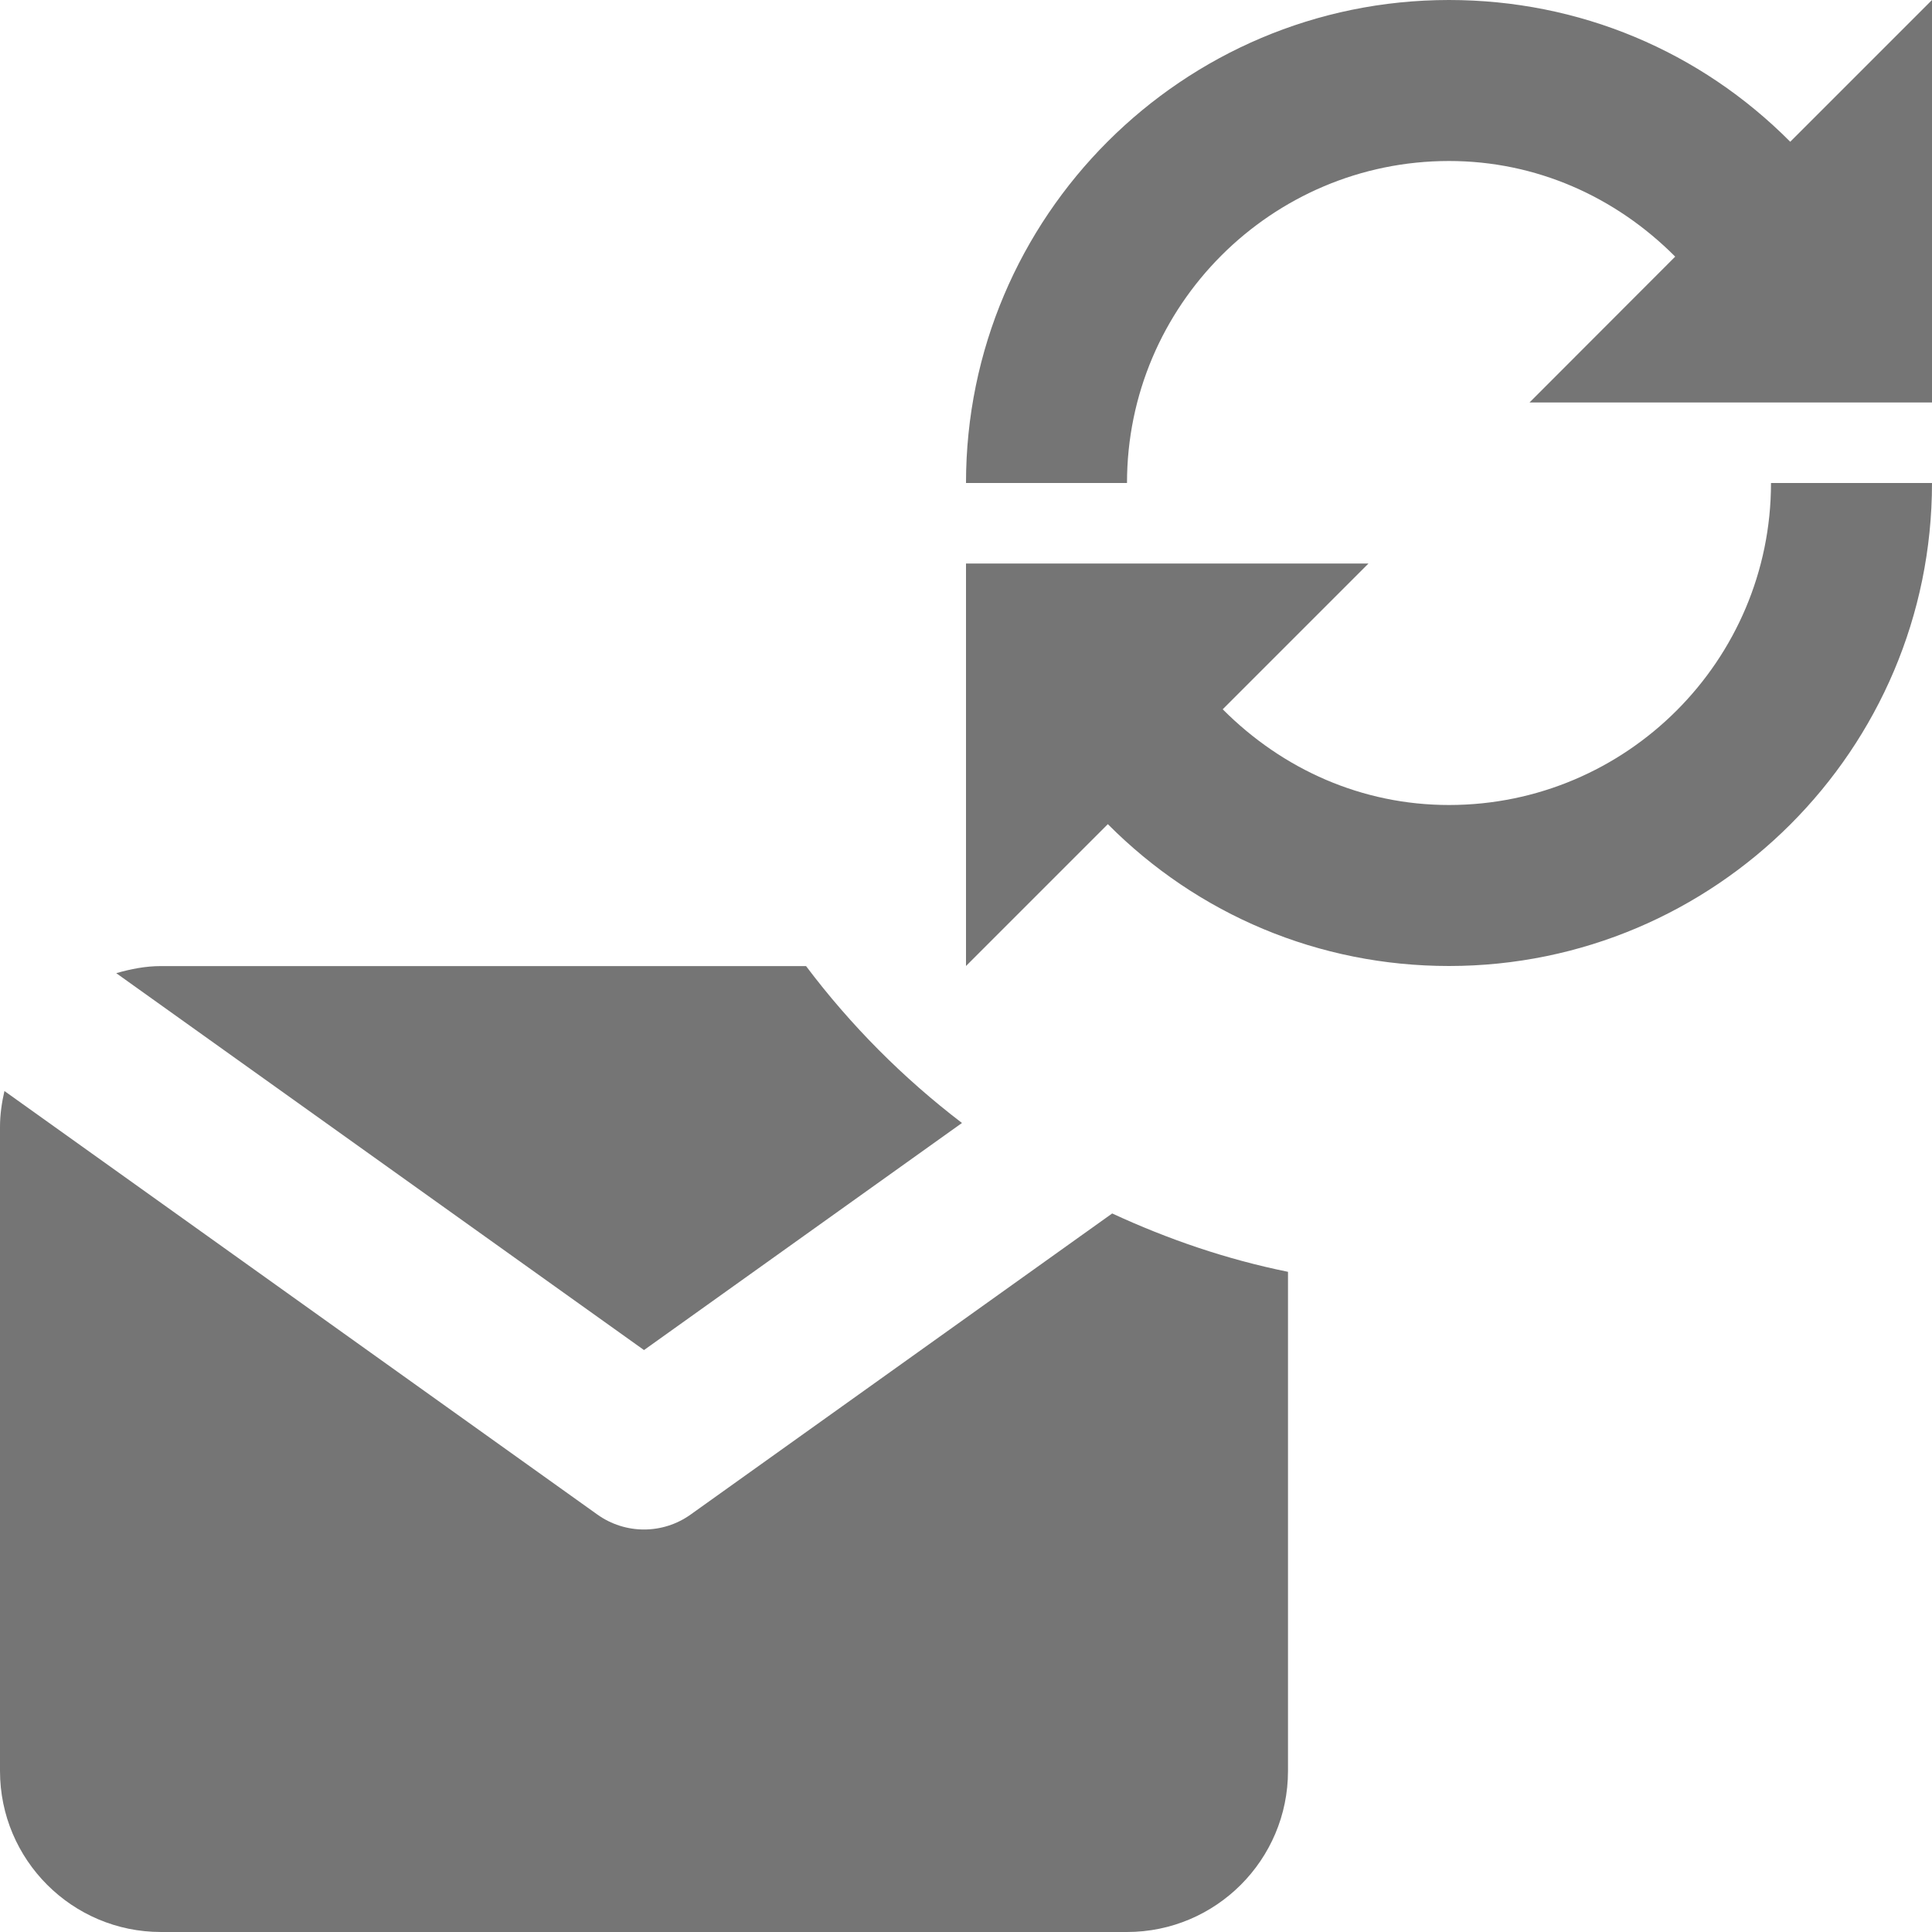 <?xml version="1.0" encoding="utf-8"?>
<!-- Generator: Adobe Illustrator 17.1.0, SVG Export Plug-In . SVG Version: 6.00 Build 0)  -->
<!DOCTYPE svg PUBLIC "-//W3C//DTD SVG 1.1//EN" "http://www.w3.org/Graphics/SVG/1.1/DTD/svg11.dtd">
<svg version="1.1" xmlns="http://www.w3.org/2000/svg" xmlns:xlink="http://www.w3.org/1999/xlink" x="0px" y="0px" width="24px"
	 height="24px" viewBox="0 0 24 24" enable-background="new 0 0 24 24" xml:space="preserve">
<g id="Frame_-_24px">
	<rect y="-0.001" fill="none" width="24" height="24"/>
</g>
<g id="Filled_Icons">
	<g>
		<path fill="#757575" d="M8,16.771l3.95-2.821c-0.731-0.558-1.383-1.213-1.937-1.949H2c-0.194,0-0.378,0.037-0.556,0.088L8,16.771z
			"/>
		<path fill="#757575" d="M13.816,15.074l-5.235,3.739C8.407,18.938,8.203,19,8,19s-0.407-0.062-0.581-0.187l-7.364-5.26
			C0.022,13.697,0,13.846,0,14v8c0,1.103,0.896,2,2,2h12c1.104,0,2-0.897,2-2v-6.201C15.235,15.644,14.508,15.394,13.816,15.074z"/>
		<g>
			<path fill="#757575" d="M18,10c-1.077,0-2.064-0.439-2.811-1.189L17,7h-5v5l1.762-1.762C14.881,11.363,16.383,12,18,12
				c3.309,0,6-2.691,6-6h-2C22,8.206,20.205,10,18,10z"/>
			<path fill="#757575" d="M22.239,1.761C21.121,0.636,19.619,0,18,0c-3.309,0-6,2.691-6,6h2c0-2.205,1.795-4,4-4
				c1.078,0,2.065,0.44,2.81,1.188L19,5h5V0L22.239,1.761z"/>
		</g>
	</g>
</g>
</svg>
